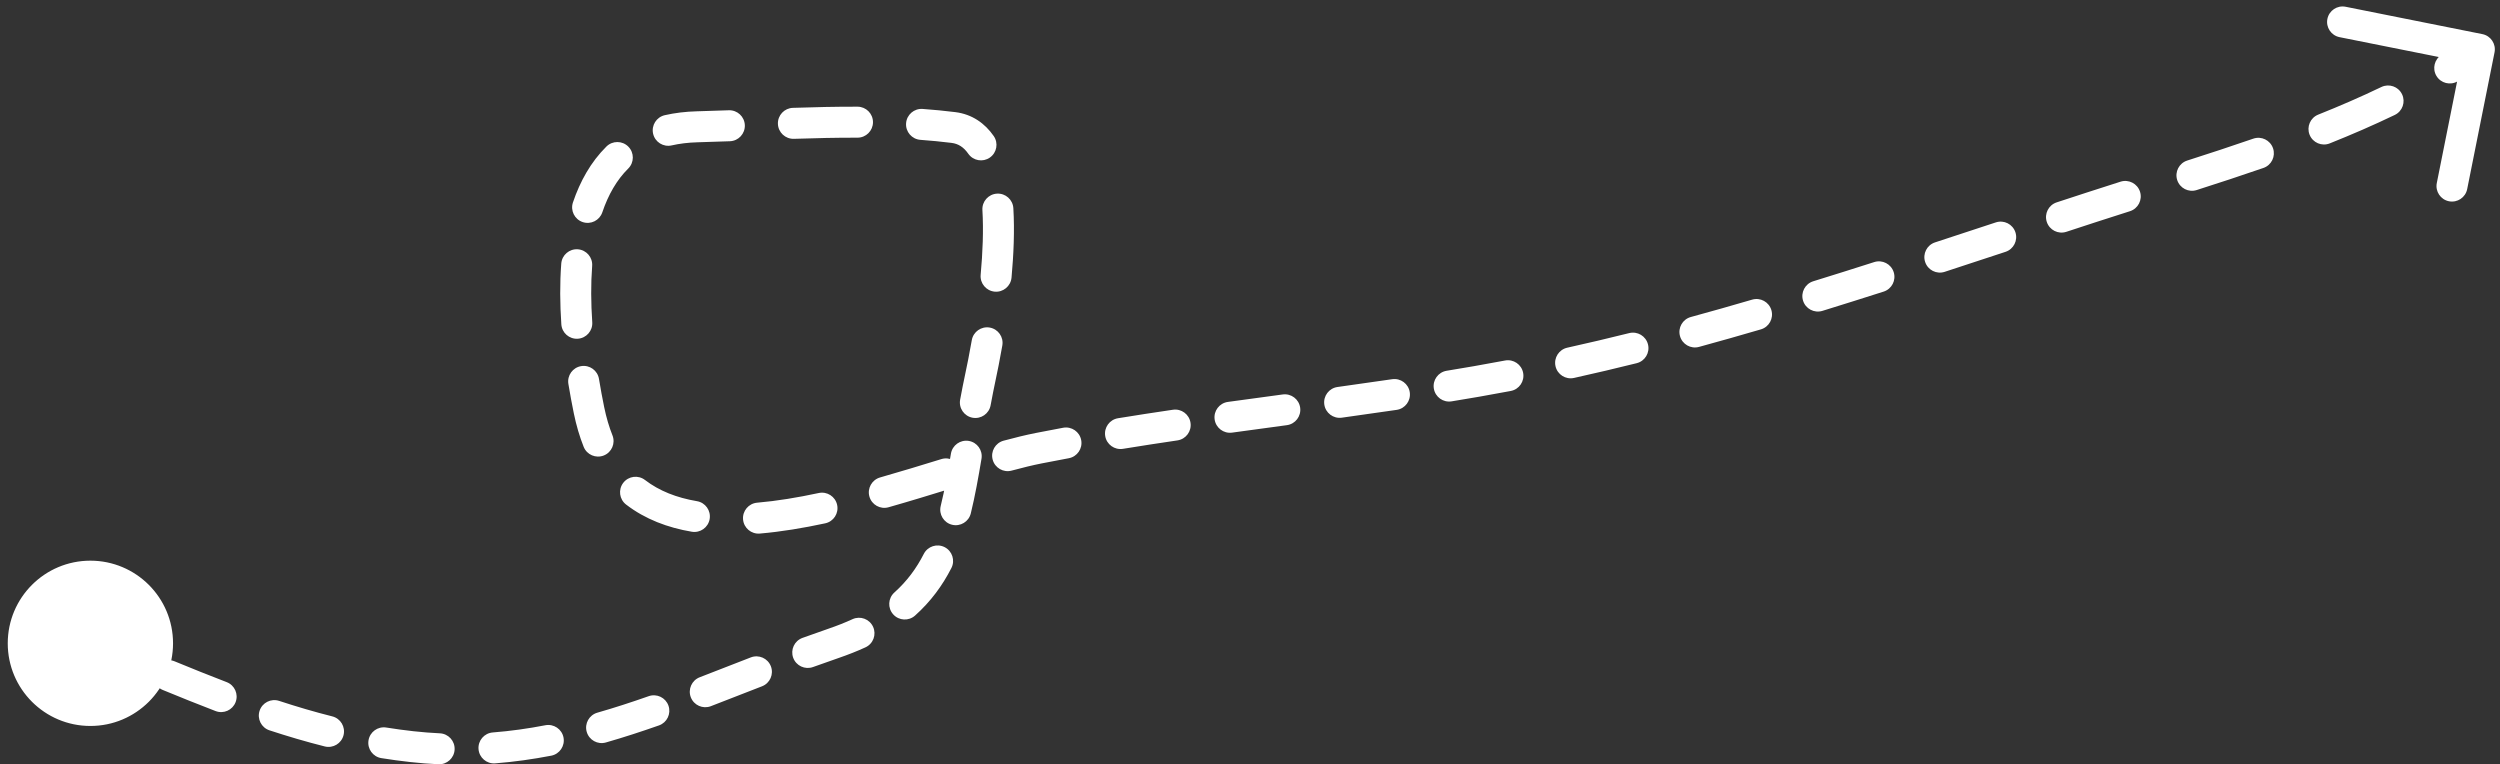 <svg width="242" height="74" viewBox="0 0 242 74" fill="none" xmlns="http://www.w3.org/2000/svg">
<rect x="0" y="0" width="242" height="74" fill="#333333" stroke="none"/>
<path d="M0.75 62.273C0.75 66.692 4.332 70.273 8.75 70.273C13.168 70.273 16.75 66.692 16.75 62.273C16.75 57.855 13.168 54.273 8.75 54.273C4.332 54.273 0.75 57.855 0.75 62.273ZM39.861 72.273L39.696 73.764L39.861 72.273ZM80.694 62.273L80.208 60.854L80.694 62.273ZM94.931 36.371L93.464 36.056L94.931 36.371ZM92.292 12.343L92.106 13.831L92.292 12.343ZM67.5 12.273L67.54 13.773L67.5 12.273ZM57.014 39.704L55.544 40.005L57.014 39.704ZM100.556 43.385L100.264 41.913L100.556 43.385ZM142.917 36.926L143.173 38.404L142.917 36.926ZM202.5 20.051L202.964 21.477L202.5 20.051ZM241.471 5.068C241.633 4.255 241.107 3.465 240.294 3.303L227.056 0.655C226.244 0.493 225.454 1.019 225.291 1.832C225.129 2.644 225.656 3.434 226.468 3.597L238.235 5.95L235.882 17.717C235.719 18.529 236.246 19.32 237.058 19.482C237.871 19.645 238.661 19.118 238.823 18.305L241.471 5.068ZM10.707 64.696C11.473 65.012 12.35 64.648 12.666 63.882C12.983 63.117 12.618 62.24 11.853 61.923L10.707 64.696ZM16.901 64.016C16.134 63.7 15.258 64.066 14.943 64.832C14.627 65.598 14.993 66.475 15.759 66.79L16.901 64.016ZM20.87 68.831C21.644 69.128 22.511 68.741 22.807 67.967C23.103 67.193 22.716 66.326 21.943 66.03L20.87 68.831ZM27.021 67.846C26.234 67.587 25.387 68.016 25.128 68.803C24.87 69.59 25.298 70.438 26.085 70.696L27.021 67.846ZM31.434 72.255C32.238 72.457 33.053 71.97 33.255 71.166C33.457 70.363 32.97 69.548 32.167 69.346L31.434 72.255ZM37.389 70.425C36.571 70.294 35.802 70.851 35.671 71.669C35.54 72.487 36.097 73.256 36.915 73.387L37.389 70.425ZM42.438 73.981C43.266 74.02 43.968 73.381 44.007 72.554C44.046 71.726 43.407 71.024 42.58 70.985L42.438 73.981ZM47.699 70.902C46.873 70.967 46.256 71.689 46.321 72.515C46.385 73.341 47.108 73.958 47.933 73.893L47.699 70.902ZM53.359 73.15C54.173 72.993 54.705 72.206 54.548 71.392C54.391 70.579 53.604 70.047 52.791 70.204L53.359 73.15ZM57.823 68.987C57.026 69.216 56.566 70.046 56.794 70.843C57.022 71.639 57.852 72.1 58.649 71.872L57.823 68.987ZM63.788 70.22C64.57 69.946 64.981 69.09 64.707 68.308C64.432 67.526 63.576 67.115 62.794 67.39L63.788 70.22ZM67.732 65.559C66.959 65.857 66.574 66.725 66.871 67.498C67.169 68.271 68.037 68.657 68.81 68.359L67.732 65.559ZM73.764 66.433C74.536 66.134 74.919 65.265 74.62 64.493C74.32 63.72 73.451 63.337 72.679 63.636L73.764 66.433ZM77.678 61.749C76.899 62.032 76.498 62.892 76.78 63.671C77.063 64.449 77.924 64.851 78.703 64.568L77.678 61.749ZM83.776 62.663C84.529 62.317 84.859 61.427 84.514 60.674C84.168 59.921 83.278 59.59 82.525 59.936L83.776 62.663ZM86.577 57.352C85.96 57.905 85.909 58.853 86.462 59.47C87.015 60.087 87.963 60.138 88.58 59.585L86.577 57.352ZM92.096 54.982C92.472 54.244 92.179 53.34 91.441 52.964C90.703 52.588 89.799 52.881 89.423 53.619L92.096 54.982ZM91.06 48.982C90.863 49.787 91.355 50.599 92.16 50.796C92.964 50.993 93.776 50.501 93.974 49.696L91.06 48.982ZM95.009 44.408C95.146 43.592 94.595 42.818 93.778 42.681C92.961 42.544 92.187 43.096 92.05 43.913L95.009 44.408ZM92.941 38.688C92.791 39.503 93.329 40.285 94.144 40.436C94.959 40.586 95.741 40.048 95.891 39.233L92.941 38.688ZM97.025 33.444C97.168 32.628 96.622 31.851 95.806 31.708C94.99 31.565 94.212 32.111 94.07 32.927L97.025 33.444ZM94.928 26.601C94.853 27.426 95.46 28.156 96.285 28.232C97.11 28.308 97.84 27.7 97.916 26.875L94.928 26.601ZM98.092 20.153C98.043 19.326 97.333 18.695 96.506 18.744C95.679 18.793 95.049 19.503 95.097 20.33L98.092 20.153ZM93.729 14.881C94.203 15.561 95.137 15.728 95.817 15.254C96.497 14.781 96.664 13.846 96.19 13.166L93.729 14.881ZM89.314 10.545C88.487 10.484 87.769 11.105 87.709 11.931C87.648 12.758 88.269 13.476 89.095 13.537L89.314 10.545ZM83.001 13.327C83.829 13.329 84.503 12.659 84.505 11.831C84.507 11.002 83.837 10.329 83.008 10.327L83.001 13.327ZM76.751 10.44C75.924 10.467 75.275 11.16 75.302 11.988C75.329 12.816 76.023 13.465 76.851 13.438L76.751 10.44ZM70.656 13.672C71.484 13.641 72.13 12.945 72.1 12.117C72.069 11.289 71.373 10.643 70.545 10.674L70.656 13.672ZM64.35 11.15C63.542 11.335 63.037 12.139 63.221 12.946C63.406 13.754 64.21 14.259 65.017 14.075L64.35 11.15ZM60.812 16.316C61.401 15.733 61.406 14.783 60.823 14.195C60.24 13.606 59.291 13.601 58.702 14.184L60.812 16.316ZM55.461 19.594C55.196 20.379 55.617 21.23 56.401 21.496C57.186 21.761 58.038 21.34 58.303 20.556L55.461 19.594ZM57.321 25.742C57.384 24.916 56.765 24.195 55.939 24.132C55.113 24.069 54.392 24.688 54.33 25.514L57.321 25.742ZM54.337 31.393C54.393 32.22 55.108 32.844 55.934 32.789C56.761 32.733 57.386 32.017 57.33 31.191L54.337 31.393ZM57.98 36.677C57.845 35.859 57.074 35.305 56.256 35.44C55.439 35.574 54.885 36.346 55.019 37.163L57.98 36.677ZM56.5 43.254C56.807 44.023 57.68 44.398 58.45 44.09C59.219 43.783 59.593 42.91 59.286 42.141L56.5 43.254ZM62.434 46.462C61.777 45.957 60.836 46.081 60.331 46.738C59.826 47.395 59.95 48.336 60.607 48.841L62.434 46.462ZM66.966 51.472C67.783 51.61 68.557 51.06 68.695 50.243C68.833 49.426 68.283 48.652 67.466 48.514L66.966 51.472ZM73.294 48.66C72.469 48.73 71.857 49.457 71.928 50.282C71.998 51.108 72.725 51.719 73.55 51.649L73.294 48.66ZM79.885 50.657C80.695 50.482 81.21 49.684 81.035 48.874C80.861 48.065 80.063 47.549 79.253 47.724L79.885 50.657ZM85.193 46.217C84.396 46.444 83.933 47.273 84.159 48.07C84.386 48.867 85.215 49.33 86.012 49.103L85.193 46.217ZM92.009 47.307C92.801 47.063 93.246 46.224 93.002 45.432C92.758 44.64 91.919 44.196 91.127 44.44L92.009 47.307ZM97.148 42.658C96.348 42.874 95.875 43.697 96.091 44.497C96.307 45.297 97.13 45.77 97.93 45.554L97.148 42.658ZM103.459 44.356C104.274 44.205 104.812 43.423 104.661 42.608C104.511 41.794 103.728 41.255 102.914 41.406L103.459 44.356ZM108.223 40.485C107.405 40.618 106.851 41.389 106.984 42.207C107.117 43.025 107.888 43.579 108.706 43.446L108.223 40.485ZM113.977 42.631C114.797 42.51 115.363 41.747 115.242 40.928C115.122 40.108 114.359 39.542 113.54 39.663L113.977 42.631ZM118.857 38.906C118.036 39.02 117.463 39.777 117.576 40.597C117.689 41.418 118.447 41.991 119.267 41.878L118.857 38.906ZM124.571 41.156C125.392 41.045 125.967 40.29 125.857 39.469C125.746 38.648 124.99 38.072 124.169 38.183L124.571 41.156ZM129.473 37.461C128.652 37.574 128.079 38.331 128.192 39.152C128.306 39.973 129.063 40.546 129.884 40.432L129.473 37.461ZM135.201 39.675C136.02 39.554 136.586 38.791 136.465 37.972C136.344 37.152 135.582 36.586 134.762 36.707L135.201 39.675ZM140.034 35.89C139.216 36.024 138.661 36.795 138.795 37.612C138.928 38.43 139.699 38.985 140.517 38.851L140.034 35.89ZM146.247 37.845C147.06 37.69 147.595 36.905 147.44 36.091C147.285 35.277 146.5 34.743 145.686 34.898L146.247 37.845ZM151.713 33.656C150.904 33.835 150.393 34.636 150.572 35.445C150.751 36.254 151.552 36.764 152.361 36.585L151.713 33.656ZM158.433 35.156C159.237 34.955 159.726 34.142 159.526 33.338C159.326 32.534 158.512 32.044 157.708 32.244L158.433 35.156ZM163.673 30.686C162.874 30.904 162.403 31.729 162.621 32.528C162.839 33.327 163.663 33.799 164.463 33.581L163.673 30.686ZM170.453 31.884C171.248 31.652 171.704 30.819 171.471 30.023C171.239 29.228 170.406 28.773 169.61 29.005L170.453 31.884ZM175.525 27.225C174.734 27.469 174.29 28.309 174.534 29.101C174.778 29.892 175.618 30.336 176.41 30.092L175.525 27.225ZM182.338 28.227C183.127 27.975 183.562 27.13 183.309 26.341C183.057 25.552 182.212 25.117 181.423 25.37L182.338 28.227ZM187.311 23.463C186.524 23.721 186.094 24.567 186.352 25.355C186.609 26.142 187.457 26.572 188.244 26.314L187.311 23.463ZM194.136 24.377C194.923 24.118 195.35 23.27 195.091 22.483C194.831 21.696 193.983 21.269 193.197 21.528L194.136 24.377ZM199.086 19.589C198.299 19.847 197.87 20.695 198.129 21.482C198.387 22.269 199.234 22.698 200.021 22.44L199.086 19.589ZM206.179 20.445C206.968 20.194 207.405 19.35 207.154 18.561C206.903 17.771 206.059 17.335 205.27 17.586L206.179 20.445ZM211.724 15.54C210.935 15.792 210.5 16.637 210.752 17.426C211.005 18.215 211.849 18.65 212.638 18.397L211.724 15.54ZM219.101 16.257C219.884 15.986 220.299 15.132 220.028 14.349C219.757 13.566 218.902 13.151 218.12 13.422L219.101 16.257ZM224.405 11.095C223.636 11.402 223.261 12.274 223.568 13.044C223.875 13.813 224.748 14.188 225.517 13.881L224.405 11.095ZM231.816 11.126C232.563 10.767 232.877 9.87 232.517 9.124C232.158 8.377 231.262 8.063 230.515 8.423L231.816 11.126ZM236.367 5.291C235.655 5.715 235.422 6.636 235.846 7.347C236.27 8.059 237.191 8.292 237.903 7.868L236.367 5.291ZM8.187 63.664C9.032 64.006 9.871 64.35 10.707 64.696L11.853 61.923C11.013 61.576 10.167 61.229 9.313 60.883L8.187 63.664ZM15.759 66.79C17.459 67.49 19.16 68.177 20.87 68.831L21.943 66.03C20.265 65.387 18.59 64.711 16.901 64.016L15.759 66.79ZM26.085 70.696C27.838 71.272 29.617 71.797 31.434 72.255L32.167 69.346C30.428 68.908 28.717 68.403 27.021 67.846L26.085 70.696ZM36.915 73.387C37.83 73.534 38.756 73.66 39.696 73.764L40.027 70.783C39.136 70.684 38.258 70.564 37.389 70.425L36.915 73.387ZM39.696 73.764C40.621 73.867 41.535 73.939 42.438 73.981L42.58 70.985C41.739 70.945 40.889 70.878 40.027 70.783L39.696 73.764ZM47.933 73.893C49.78 73.748 51.585 73.492 53.359 73.15L52.791 70.204C51.116 70.528 49.423 70.767 47.699 70.902L47.933 73.893ZM58.649 71.872C60.377 71.377 62.087 70.818 63.788 70.22L62.794 67.39C61.133 67.974 59.481 68.513 57.823 68.987L58.649 71.872ZM68.81 68.359C70.444 67.73 72.107 67.076 73.764 66.433L72.679 63.636C70.998 64.288 69.368 64.93 67.732 65.559L68.81 68.359ZM78.703 64.568C79.522 64.271 80.347 63.978 81.181 63.693L80.208 60.854C79.355 61.147 78.512 61.446 77.678 61.749L78.703 64.568ZM81.181 63.693C82.107 63.375 82.971 63.032 83.776 62.663L82.525 59.936C81.819 60.26 81.049 60.566 80.208 60.854L81.181 63.693ZM88.58 59.585C90.106 58.217 91.234 56.672 92.096 54.982L89.423 53.619C88.713 55.013 87.802 56.253 86.577 57.352L88.58 59.585ZM93.974 49.696C94.384 48.021 94.701 46.246 95.009 44.408L92.05 43.913C91.744 45.743 91.442 47.424 91.06 48.982L93.974 49.696ZM95.891 39.233C96.046 38.398 96.212 37.549 96.397 36.685L93.464 36.056C93.272 36.954 93.1 37.831 92.941 38.688L95.891 39.233ZM96.397 36.685C96.541 36.016 96.774 34.876 97.025 33.444L94.07 32.927C93.827 34.315 93.601 35.416 93.464 36.056L96.397 36.685ZM97.916 26.875C98.119 24.662 98.221 22.323 98.092 20.153L95.097 20.33C95.214 22.297 95.124 24.474 94.928 26.601L97.916 26.875ZM96.19 13.166C95.337 11.941 94.111 11.059 92.478 10.854L92.106 13.831C92.768 13.914 93.283 14.242 93.729 14.881L96.19 13.166ZM92.478 10.854C91.433 10.724 90.377 10.622 89.314 10.545L89.095 13.537C90.113 13.611 91.117 13.708 92.106 13.831L92.478 10.854ZM83.008 10.327C80.921 10.322 78.826 10.371 76.751 10.44L76.851 13.438C78.907 13.37 80.963 13.322 83.001 13.327L83.008 10.327ZM70.545 10.674C69.504 10.712 68.475 10.747 67.46 10.774L67.54 13.773C68.569 13.746 69.609 13.71 70.656 13.672L70.545 10.674ZM67.46 10.774C66.352 10.803 65.316 10.93 64.35 11.15L65.017 14.075C65.773 13.903 66.611 13.797 67.54 13.773L67.46 10.774ZM58.702 14.184C57.188 15.682 56.151 17.555 55.461 19.594L58.303 20.556C58.881 18.846 59.705 17.412 60.812 16.316L58.702 14.184ZM54.33 25.514C54.183 27.446 54.205 29.436 54.337 31.393L57.33 31.191C57.205 29.343 57.187 27.5 57.321 25.742L54.33 25.514ZM55.019 37.163C55.181 38.145 55.358 39.096 55.544 40.005L58.483 39.403C58.305 38.53 58.134 37.617 57.98 36.677L55.019 37.163ZM55.544 40.005C55.785 41.181 56.104 42.263 56.5 43.254L59.286 42.141C58.963 41.332 58.692 40.423 58.483 39.403L55.544 40.005ZM60.607 48.841C62.459 50.264 64.638 51.079 66.966 51.472L67.466 48.514C65.502 48.182 63.813 47.521 62.434 46.462L60.607 48.841ZM73.55 51.649C75.621 51.472 77.755 51.115 79.885 50.657L79.253 47.724C77.208 48.164 75.205 48.496 73.294 48.66L73.55 51.649ZM86.012 49.103C88.073 48.518 90.096 47.895 92.009 47.307L91.127 44.44C89.209 45.029 87.217 45.642 85.193 46.217L86.012 49.103ZM97.93 45.554C98.987 45.269 99.963 45.031 100.847 44.856L100.264 41.913C99.29 42.106 98.244 42.362 97.148 42.658L97.93 45.554ZM100.847 44.856C101.717 44.684 102.587 44.517 103.459 44.356L102.914 41.406C102.03 41.569 101.147 41.738 100.264 41.913L100.847 44.856ZM108.706 43.446C110.46 43.16 112.217 42.89 113.977 42.631L113.54 39.663C111.767 39.924 109.995 40.196 108.223 40.485L108.706 43.446ZM119.267 41.878C121.034 41.634 122.801 41.395 124.571 41.156L124.169 38.183C122.4 38.422 120.628 38.661 118.857 38.906L119.267 41.878ZM129.884 40.432C131.655 40.188 133.428 39.937 135.201 39.675L134.762 36.707C133.002 36.967 131.238 37.217 129.473 37.461L129.884 40.432ZM140.517 38.851C141.403 38.706 142.288 38.558 143.173 38.404L142.66 35.448C141.786 35.6 140.91 35.747 140.034 35.89L140.517 38.851ZM143.173 38.404C144.201 38.226 145.225 38.039 146.247 37.845L145.686 34.898C144.68 35.089 143.671 35.273 142.66 35.448L143.173 38.404ZM152.361 36.585C154.395 36.135 156.418 35.657 158.433 35.156L157.708 32.244C155.717 32.74 153.719 33.212 151.713 33.656L152.361 36.585ZM164.463 33.581C166.466 33.034 168.463 32.467 170.453 31.884L169.61 29.005C167.636 29.583 165.657 30.145 163.673 30.686L164.463 33.581ZM176.41 30.092C178.389 29.481 180.365 28.858 182.338 28.227L181.423 25.37C179.458 25.998 177.493 26.618 175.525 27.225L176.41 30.092ZM188.244 26.314C190.208 25.672 192.172 25.025 194.136 24.377L193.197 21.528C191.233 22.176 189.272 22.822 187.311 23.463L188.244 26.314ZM200.021 22.44C201.002 22.118 201.983 21.797 202.964 21.477L202.036 18.625C201.051 18.945 200.068 19.267 199.086 19.589L200.021 22.44ZM202.964 21.477C204.036 21.129 205.107 20.785 206.179 20.445L205.27 17.586C204.195 17.928 203.116 18.273 202.036 18.625L202.964 21.477ZM212.638 18.397C214.802 17.705 216.96 16.999 219.101 16.257L218.12 13.422C216.01 14.153 213.877 14.851 211.724 15.54L212.638 18.397ZM225.517 13.881C227.641 13.033 229.743 12.123 231.816 11.126L230.515 8.423C228.514 9.386 226.476 10.268 224.405 11.095L225.517 13.881ZM237.903 7.868C238.889 7.281 239.865 6.666 240.832 6.022L239.168 3.525C238.245 4.141 237.311 4.728 236.367 5.291L237.903 7.868Z" fill="white"/>
</svg>
